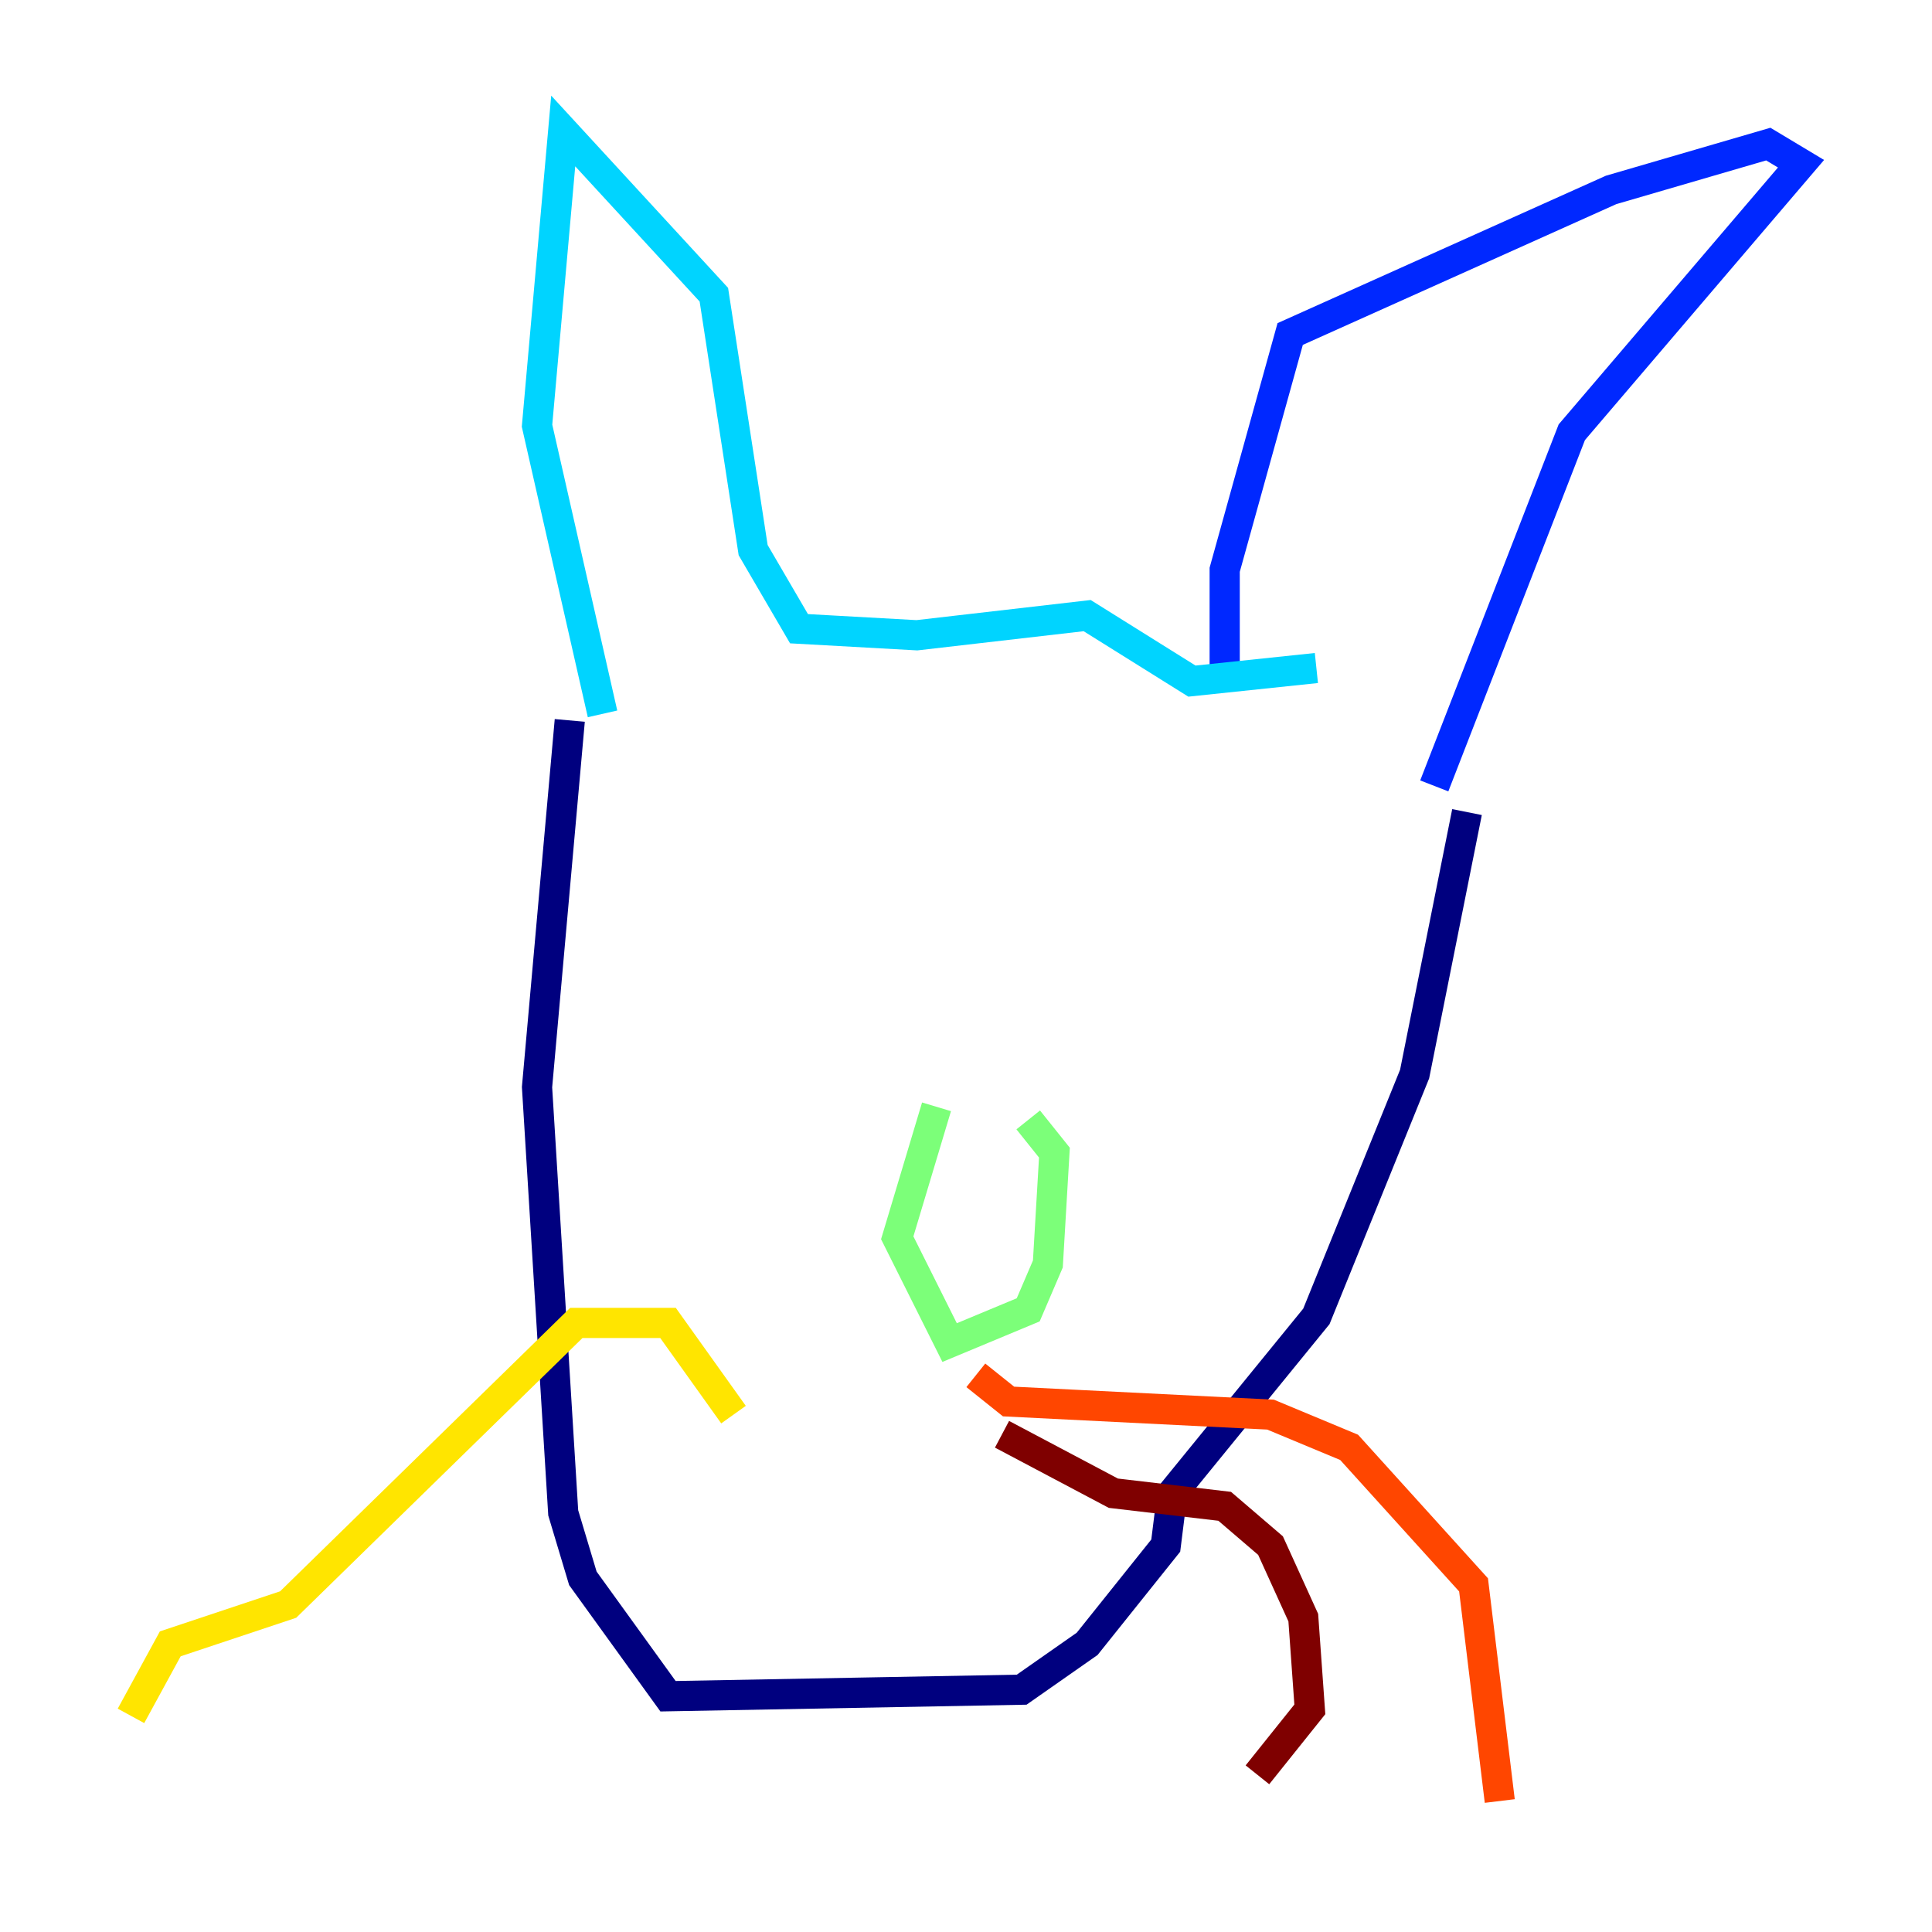 <?xml version="1.0" encoding="utf-8" ?>
<svg baseProfile="tiny" height="128" version="1.2" viewBox="0,0,128,128" width="128" xmlns="http://www.w3.org/2000/svg" xmlns:ev="http://www.w3.org/2001/xml-events" xmlns:xlink="http://www.w3.org/1999/xlink"><defs /><polyline fill="none" points="37.749,47.729 35.58,72.027 37.315,100.231 38.617,104.57 44.258,112.38 67.688,111.946 72.027,108.909 77.234,102.4 77.668,98.929 87.214,87.214 93.722,71.159 97.193,53.803" stroke="#00007f" stroke-width="2" /><polyline fill="none" points="95.024,52.068 104.136,28.637 119.322,10.848 117.153,9.546 106.739,12.583 85.478,22.129 81.139,37.749 81.139,44.258" stroke="#0028ff" stroke-width="2" /><polyline fill="none" points="39.919,47.295 35.58,28.203 37.315,8.678 47.295,19.525 49.898,36.447 52.936,41.654 60.746,42.088 72.027,40.786 78.969,45.125 87.214,44.258" stroke="#00d4ff" stroke-width="2" /><polyline fill="none" points="62.047,73.329 59.444,82.007 62.915,88.949 68.122,86.78 69.424,83.742 69.858,76.366 68.122,74.197" stroke="#7cff79" stroke-width="2" /><polyline fill="none" points="48.597,93.722 44.258,87.647 38.183,87.647 19.091,106.305 11.281,108.909 8.678,113.681" stroke="#ffe500" stroke-width="2" /><polyline fill="none" points="64.651,91.119 66.82,92.854 84.176,93.722 89.383,95.891 97.627,105.003 99.363,119.322" stroke="#ff4600" stroke-width="2" /><polyline fill="none" points="66.386,95.024 73.763,98.929 81.139,99.797 84.176,102.4 86.346,107.173 86.78,113.248 83.308,117.586" stroke="#7f0000" stroke-width="2" /></svg>